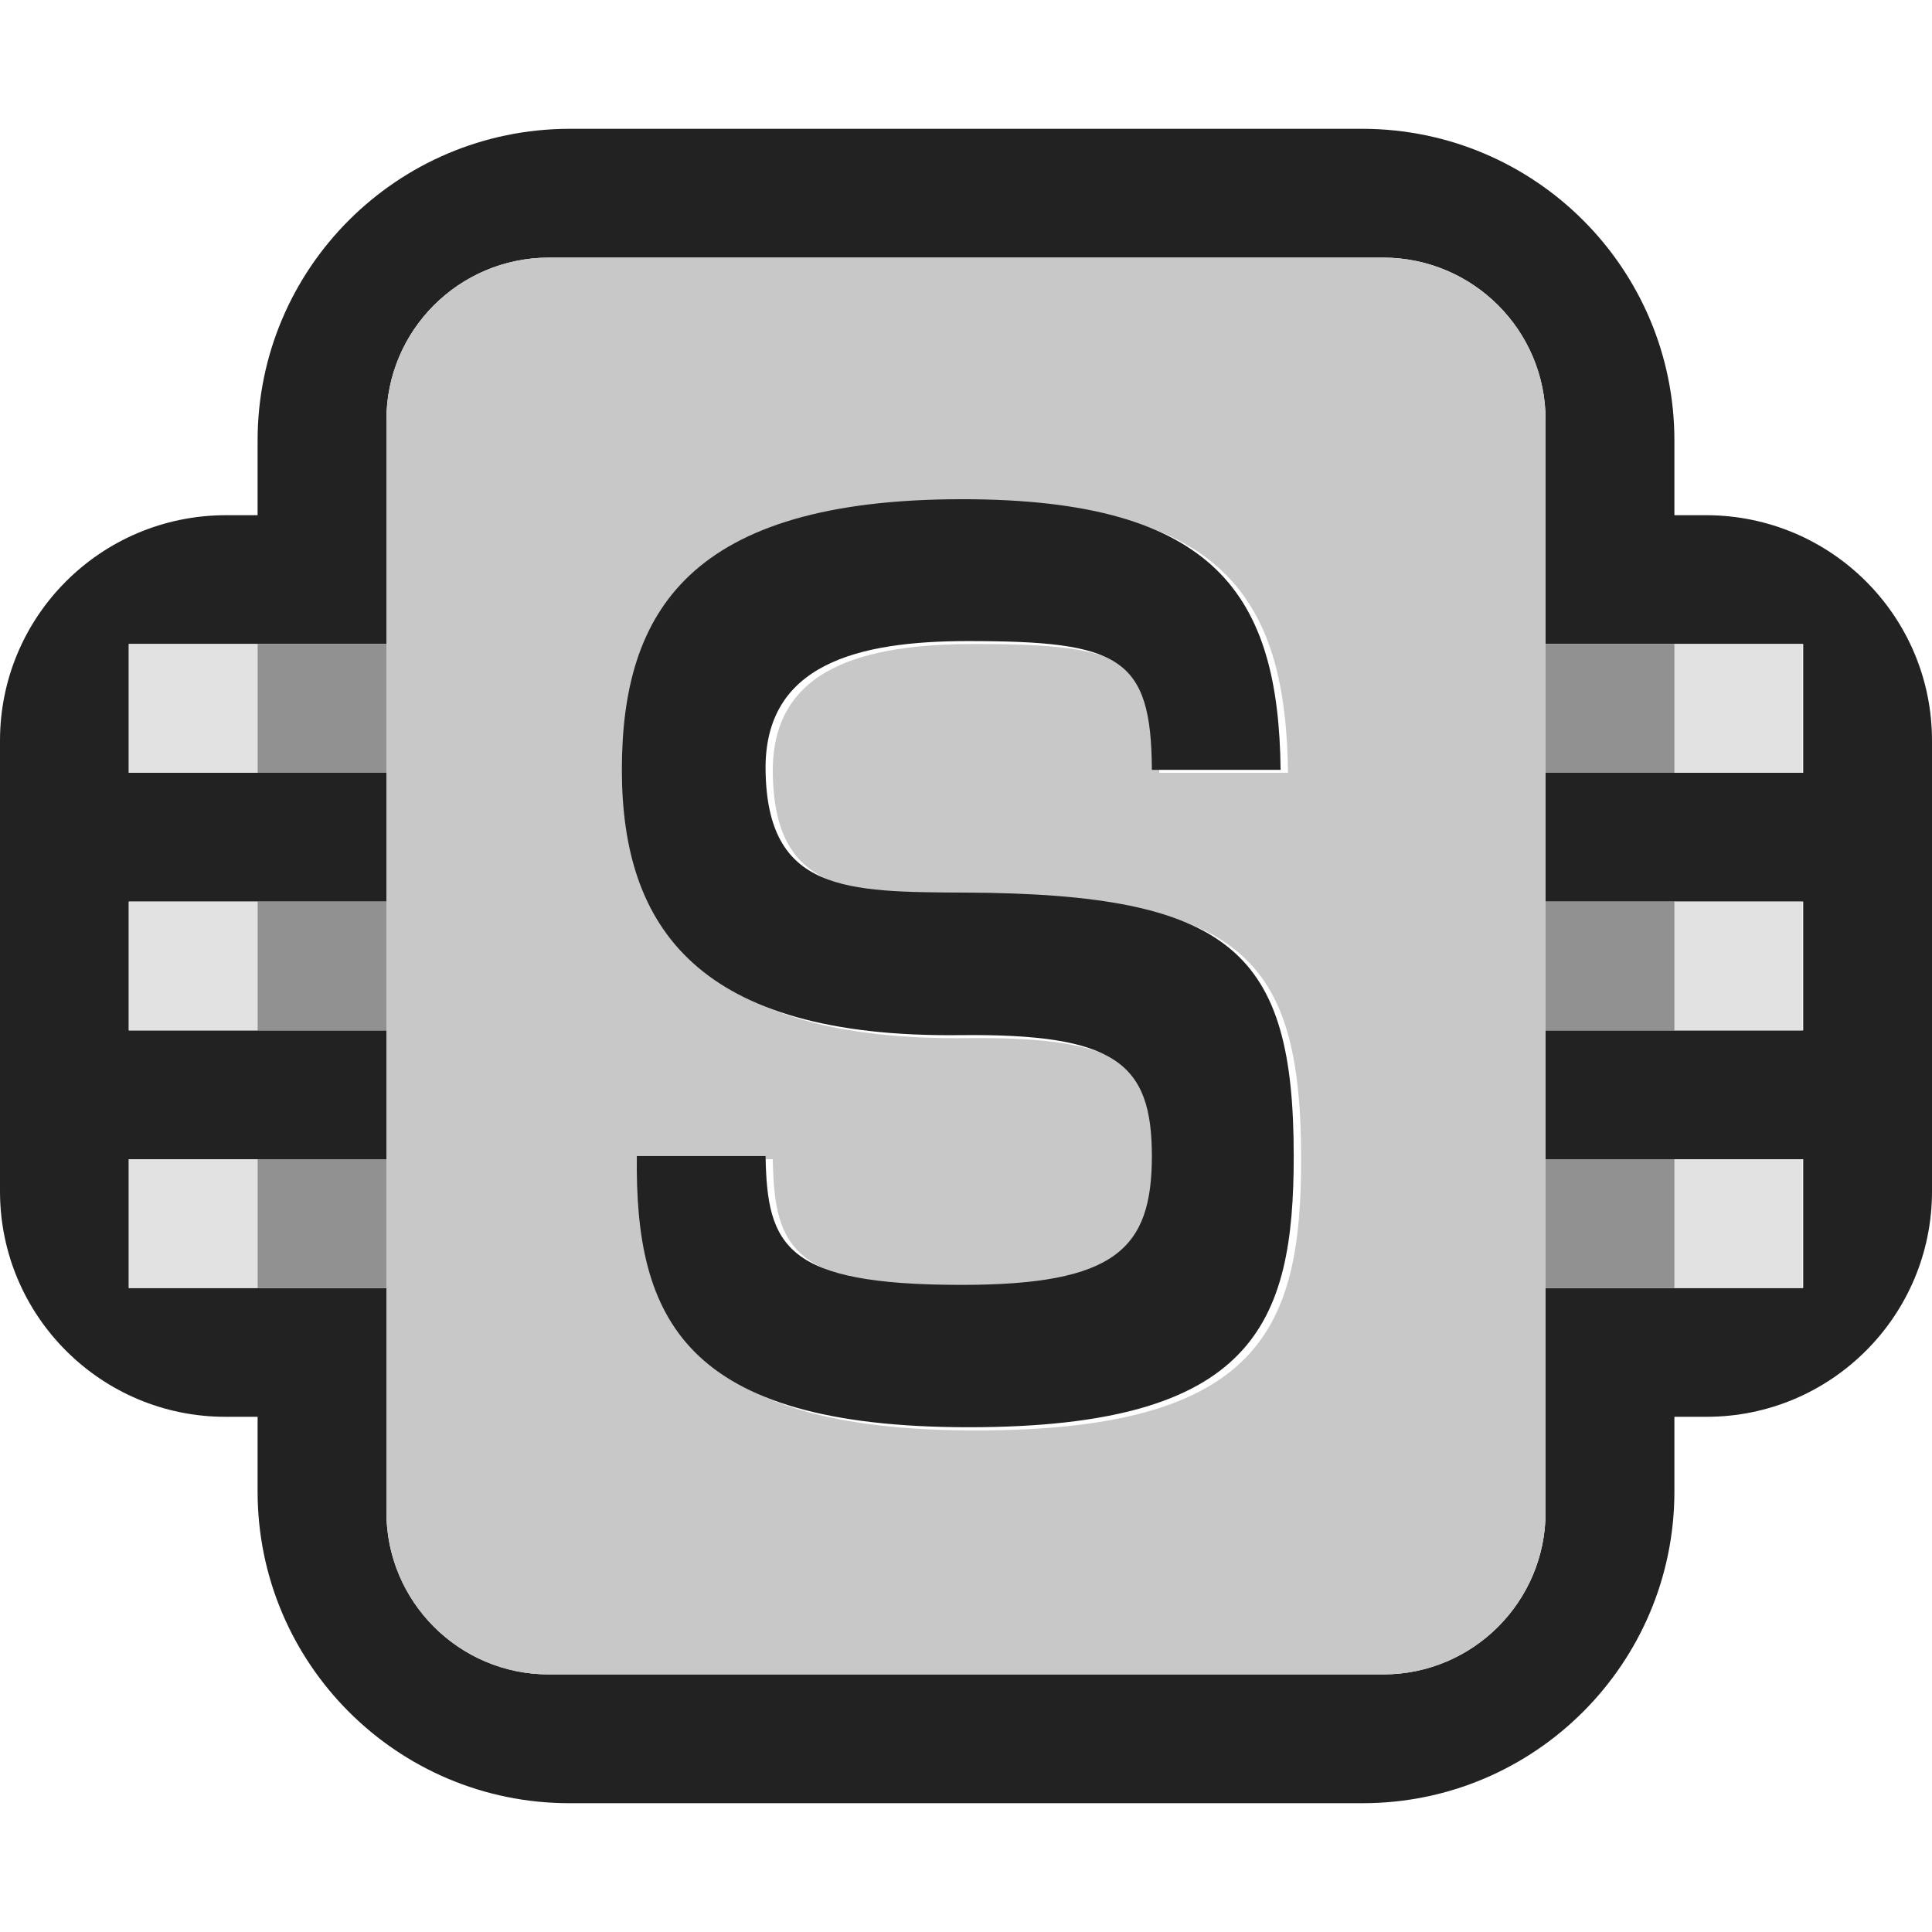 <?xml version="1.0" encoding="UTF-8" standalone="no"?>
<!DOCTYPE svg PUBLIC "-//W3C//DTD SVG 1.1//EN" "http://www.w3.org/Graphics/SVG/1.1/DTD/svg11.dtd">
<svg width="100%" height="100%" viewBox="0 0 15 15" version="1.1" xmlns="http://www.w3.org/2000/svg" xmlns:xlink="http://www.w3.org/1999/xlink" xml:space="preserve" xmlns:serif="http://www.serif.com/" style="fill-rule:evenodd;clip-rule:evenodd;stroke-linejoin:round;stroke-miterlimit:1.414;">
    <g transform="matrix(1,0,0,1,-240,-285)">
        <g id="ObjectIcons_SoundbankAsDriver_nor" transform="matrix(1,0,0,1,80,260)">
            <g transform="matrix(1,0,0,1,120,8.17124e-14)">
                <g id="Object-Icon-Base" serif:id="Object Icon Base">
                    <path d="M55,27.1C55,25.941 54.059,25 52.9,25L42.1,25C40.941,25 40,25.941 40,27.1L40,37.9C40,39.059 40.941,40 42.1,40L52.9,40C54.059,40 55,39.059 55,37.9L55,27.1Z" style="fill-opacity:0;"/>
                </g>
            </g>
            <g transform="matrix(1,0,0,1,160,25)">
                <path d="M10.58,14L4.42,14C3.084,14 2,12.916 2,11.58L2,11L1.75,11C0.784,11 0,10.216 0,9.25L0,5.75C0,4.786 0.781,4.003 1.75,4L2,4L2,3.42C2,2.086 3.081,1.003 4.42,1L10.58,1C11.919,1.003 13,2.086 13,3.42L13,4L13.25,4C14.219,4.003 15,4.786 15,5.75L15,9.25C15,10.216 14.216,11 13.25,11L13,11L13,11.58C13,12.915 11.916,14 10.58,14ZM10.74,2L4.26,2C3.564,2.001 3,2.565 3,3.26L3,5L1,5L1,6L3,6L3,7L1,7L1,8L3,8L3,9L1,9L1,10L3,10L3,11.74C3,12.435 3.565,13 4.26,13L10.74,13C11.435,13 12,12.435 12,11.74L12,10L14,10L14,9L12,9L12,8L14,8L14,7L12,7L12,6L14,6L14,5L12,5L12,3.26C12,2.565 11.436,2.001 10.74,2Z" style="fill:rgb(34,34,34);"/>
            </g>
            <g transform="matrix(0.333,0,0,1,169.333,25)">
                <rect x="11" y="7" width="3" height="1" style="fill:rgb(226,226,226);"/>
            </g>
            <g transform="matrix(0.333,0,0,1,169.333,21)">
                <rect x="11" y="9" width="3" height="1" style="fill:rgb(226,226,226);"/>
            </g>
            <g transform="matrix(0.333,0,0,1,169.333,29)">
                <rect x="11" y="5" width="3" height="1" style="fill:rgb(226,226,226);"/>
            </g>
            <g transform="matrix(0.333,0,0,1,160.667,25)">
                <rect x="1" y="7" width="3" height="1" style="fill:rgb(226,226,226);"/>
            </g>
            <g transform="matrix(0.333,0,0,1,160.667,21)">
                <rect x="1" y="9" width="3" height="1" style="fill:rgb(226,226,226);"/>
            </g>
            <g transform="matrix(0.333,0,0,1,160.667,29)">
                <rect x="1" y="5" width="3" height="1" style="fill:rgb(226,226,226);"/>
            </g>
            <g transform="matrix(1,0,0,1,160,25)">
                <path d="M10.74,2C11.438,2.003 12,2.566 12,3.26L12,11.74C12,12.435 11.435,13 10.74,13L4.26,13C3.565,13 3,12.435 3,11.74L3,3.26C3,2.566 3.562,2.003 4.26,2L10.74,2ZM10,6C9.984,4.653 9.505,3.898 7.527,3.898C5.409,3.898 4.883,4.772 4.883,6C4.883,7.228 5.478,8.083 7.508,8.06C8.724,8.047 9,8.279 9,9C9,9.721 8.718,10 7.522,10C6.15,10 6.012,9.698 6,9L5,9C4.985,10.256 5.361,11.106 7.578,11.106C9.794,11.106 10.102,10.303 10.102,9C10.102,7.42 9.628,6.962 7.557,6.953C6.62,6.949 6.011,6.947 6,6C5.99,5.179 6.716,5 7.573,5C8.752,5 8.996,5.125 9,6L10,6Z" style="fill:rgb(200,200,200);"/>
            </g>
            <g transform="matrix(-1,0,0,1,184,21)">
                <rect x="11" y="9" width="1" height="1" style="fill:rgb(145,145,145);"/>
            </g>
            <g transform="matrix(0.842,0,0,0.774,42.409,-39.288)">
                <path d="M148.589,97.376C145.958,97.376 145.511,96.278 145.529,94.656L146.716,94.656C146.731,95.558 146.894,95.948 148.523,95.948C149.943,95.948 150.278,95.587 150.278,94.656C150.278,93.726 149.949,93.425 148.506,93.443C146.097,93.472 145.391,92.368 145.391,90.782C145.391,89.196 146.014,88.067 148.529,88.067C150.88,88.067 151.447,89.044 151.465,90.782L150.278,90.782C150.273,89.651 149.983,89.49 148.584,89.49C147.566,89.49 146.705,89.721 146.716,90.782C146.73,92.005 147.453,92.008 148.564,92.013C151.023,92.025 151.586,92.616 151.586,94.656C151.586,96.339 151.221,97.376 148.589,97.376Z" style="fill:rgb(34,34,34);fill-rule:nonzero;"/>
            </g>
            <g transform="matrix(-1,0,0,1,184,25)">
                <rect x="11" y="7" width="1" height="1" style="fill:rgb(145,145,145);"/>
            </g>
            <g transform="matrix(-1,0,0,1,184,29)">
                <rect x="11" y="5" width="1" height="1" style="fill:rgb(145,145,145);"/>
            </g>
            <g transform="matrix(-1,0,0,1,166,21)">
                <rect x="3" y="9" width="1" height="1" style="fill:rgb(145,145,145);"/>
            </g>
            <g transform="matrix(-1,0,0,1,166,25)">
                <rect x="3" y="7" width="1" height="1" style="fill:rgb(145,145,145);"/>
            </g>
            <g transform="matrix(-1,0,0,1,166,29)">
                <rect x="3" y="5" width="1" height="1" style="fill:rgb(145,145,145);"/>
            </g>
        </g>
    </g>
</svg>
